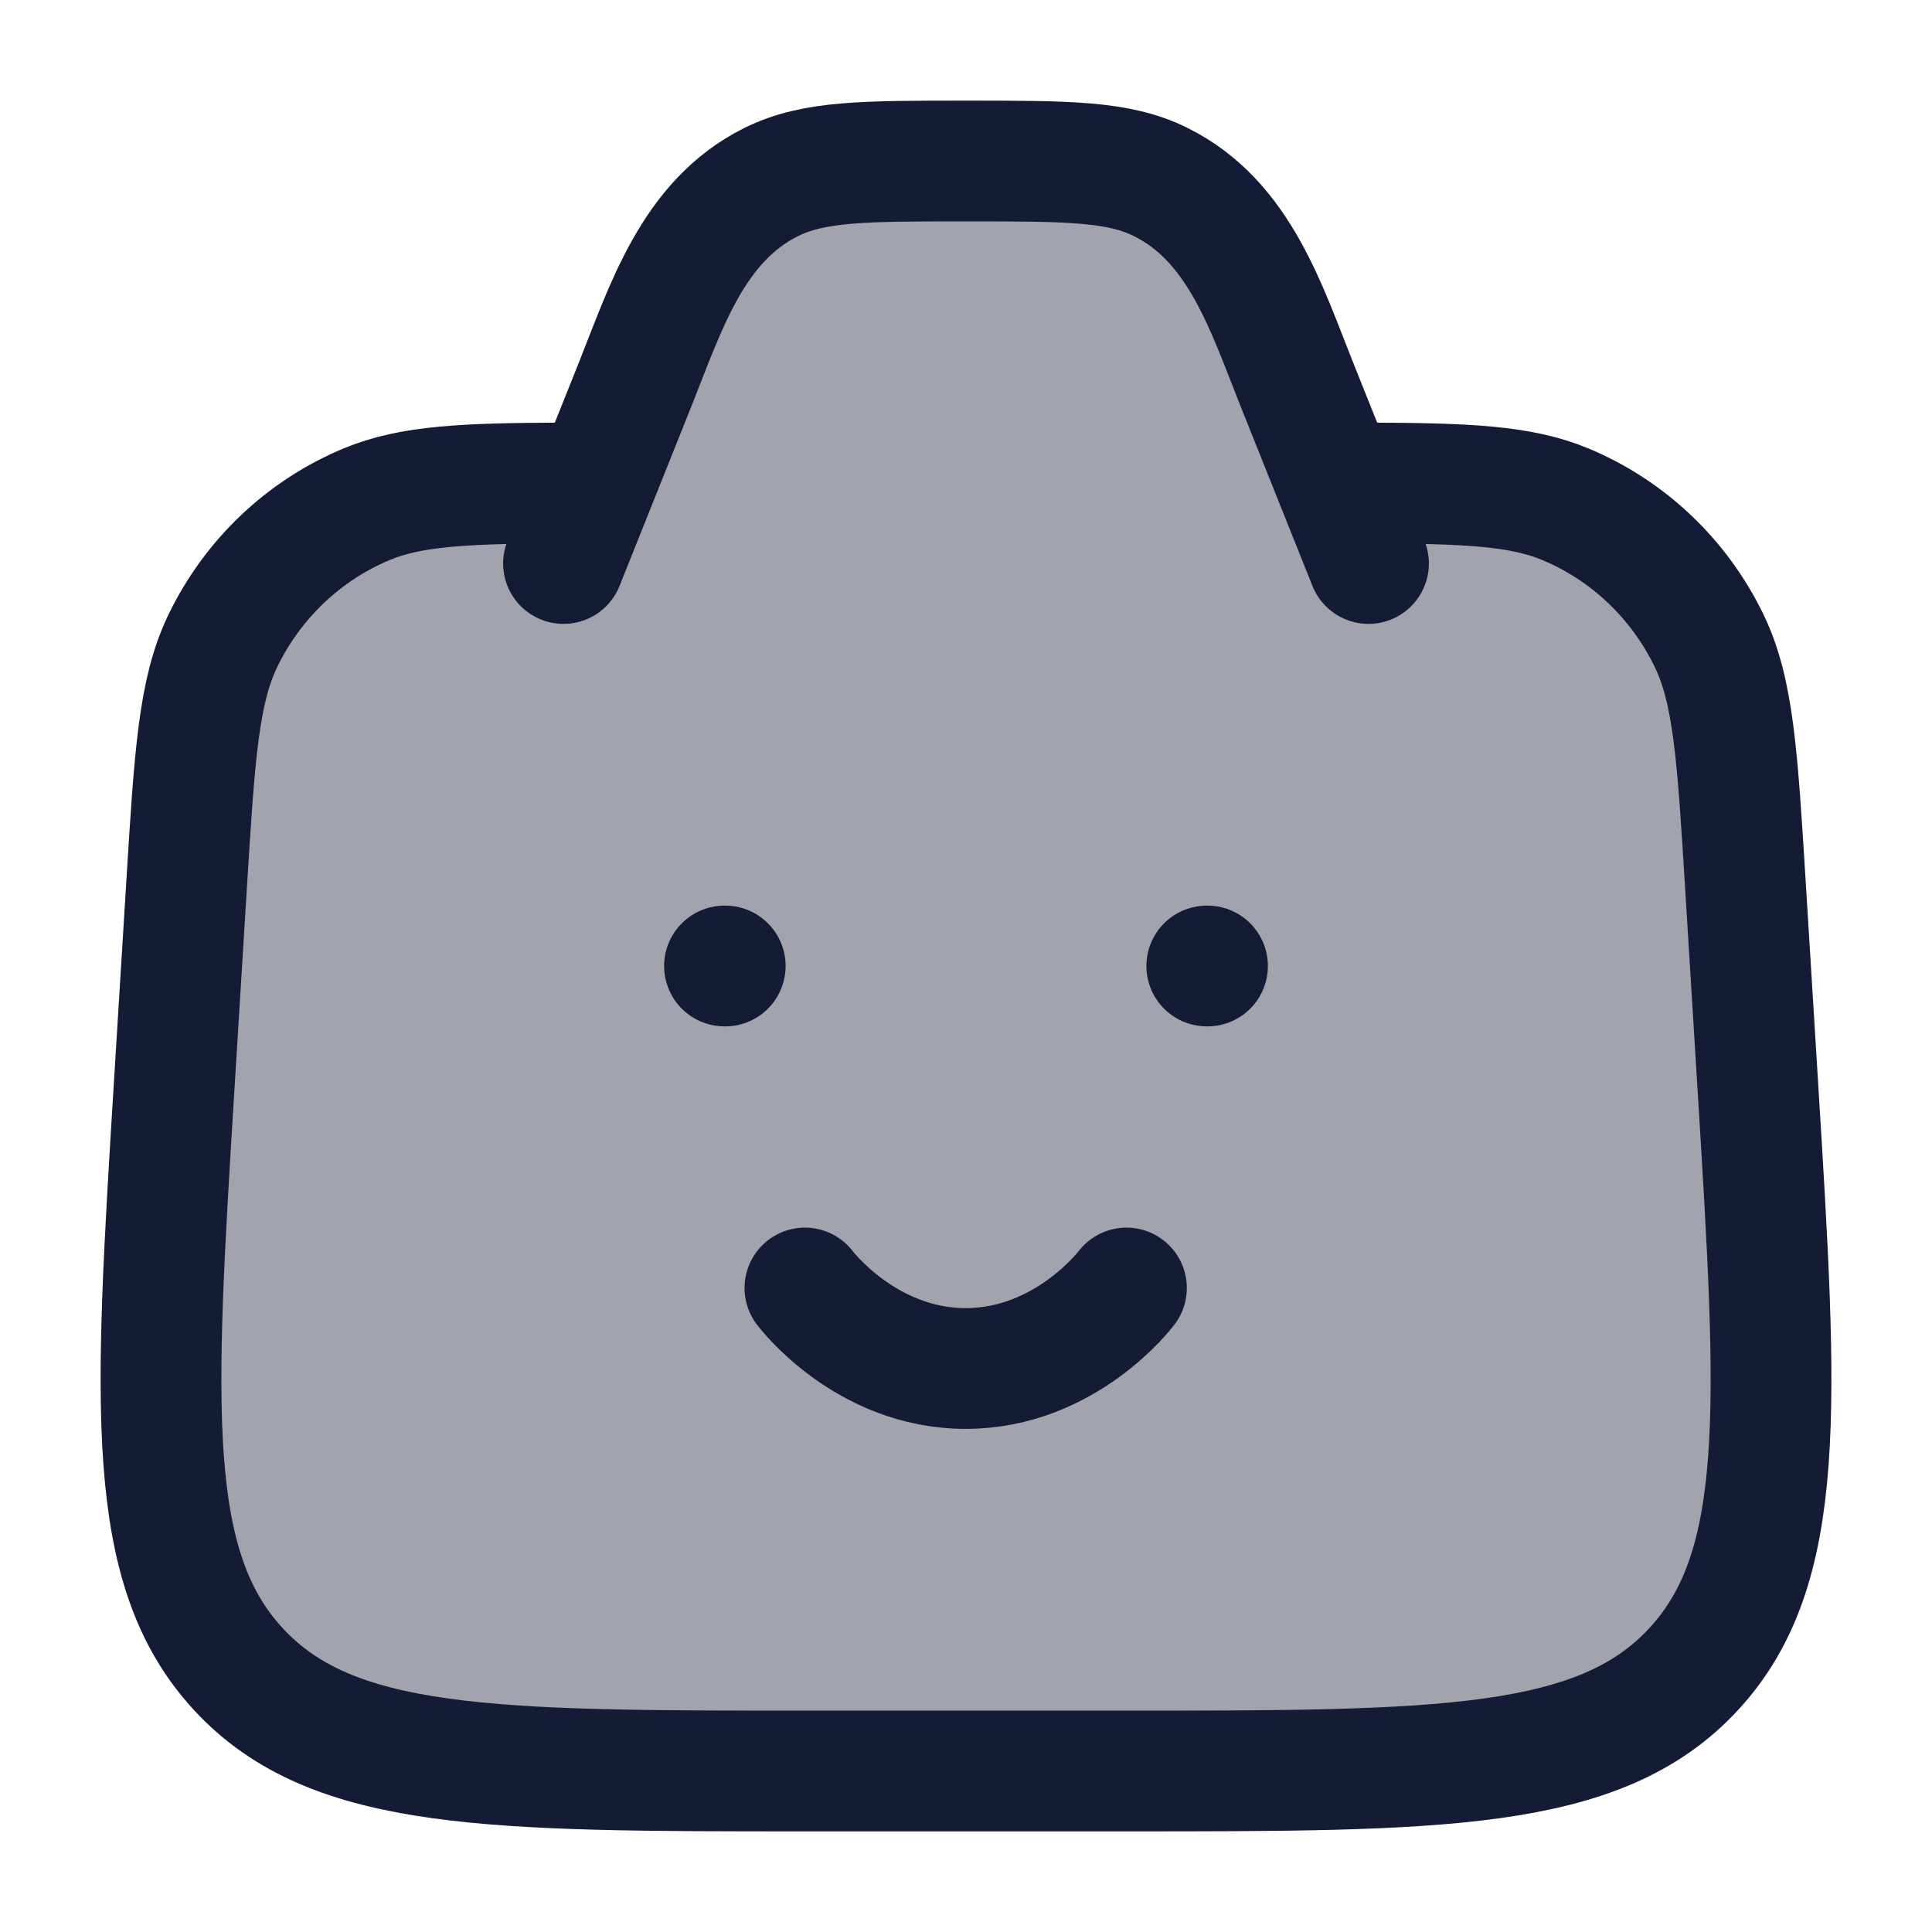 <svg width="24" height="24" viewBox="0 0 24 24" fill="none" xmlns="http://www.w3.org/2000/svg">
<path opacity="0.4" d="M2.163 13.501L2.318 10.99C2.417 9.388 2.466 8.587 2.768 7.962C3.138 7.196 3.771 6.593 4.549 6.266C5.104 6.033 5.779 6.004 7 6H7.387L7.886 4.785C8.268 3.83 8.6 2.746 9.583 2.26C10.107 2 10.738 2 12 2C13.261 2 13.892 2 14.416 2.26C15.399 2.746 15.732 3.83 16.114 4.785L16.6 6H17C18.221 6.004 18.896 6.033 19.451 6.266C20.229 6.593 20.862 7.196 21.232 7.962C21.534 8.587 21.583 9.388 21.682 10.99L21.837 13.501C22.083 17.485 22.206 19.477 21.036 20.739C19.867 22 17.898 22 13.958 22H10.042C6.103 22 4.133 22 2.964 20.739C1.795 19.477 1.917 17.485 2.163 13.501Z" fill="#141B34"/>
<path d="M7 6C5.779 6.004 5.104 6.033 4.549 6.266C3.771 6.592 3.138 7.195 2.768 7.961C2.466 8.586 2.417 9.387 2.318 10.99L2.163 13.5C1.917 17.485 1.795 19.477 2.964 20.738C4.133 22 6.103 22 10.042 22H13.958C17.898 22 19.867 22 21.036 20.738C22.206 19.477 22.083 17.485 21.837 13.5L21.682 10.99C21.583 9.387 21.534 8.586 21.232 7.961C20.862 7.195 20.229 6.592 19.451 6.266C18.896 6.033 18.221 6.004 17 6" stroke="#141B34" stroke-width="1.5" stroke-linecap="round"/>
<path d="M17 7L16.114 4.785C15.732 3.83 15.399 2.746 14.417 2.26C13.892 2 13.262 2 12 2C10.738 2 10.108 2 9.583 2.26C8.601 2.746 8.268 3.83 7.886 4.785L7 7" stroke="#141B34" stroke-width="1.5" stroke-linecap="round" stroke-linejoin="round"/>
<path d="M9 12H9.009M14.991 12H15M9.999 16C9.999 16 10.748 17 11.996 17C13.244 17 13.993 16 13.993 16" stroke="#141B34" stroke-width="1.5" stroke-linecap="round" stroke-linejoin="round"/>
</svg>
